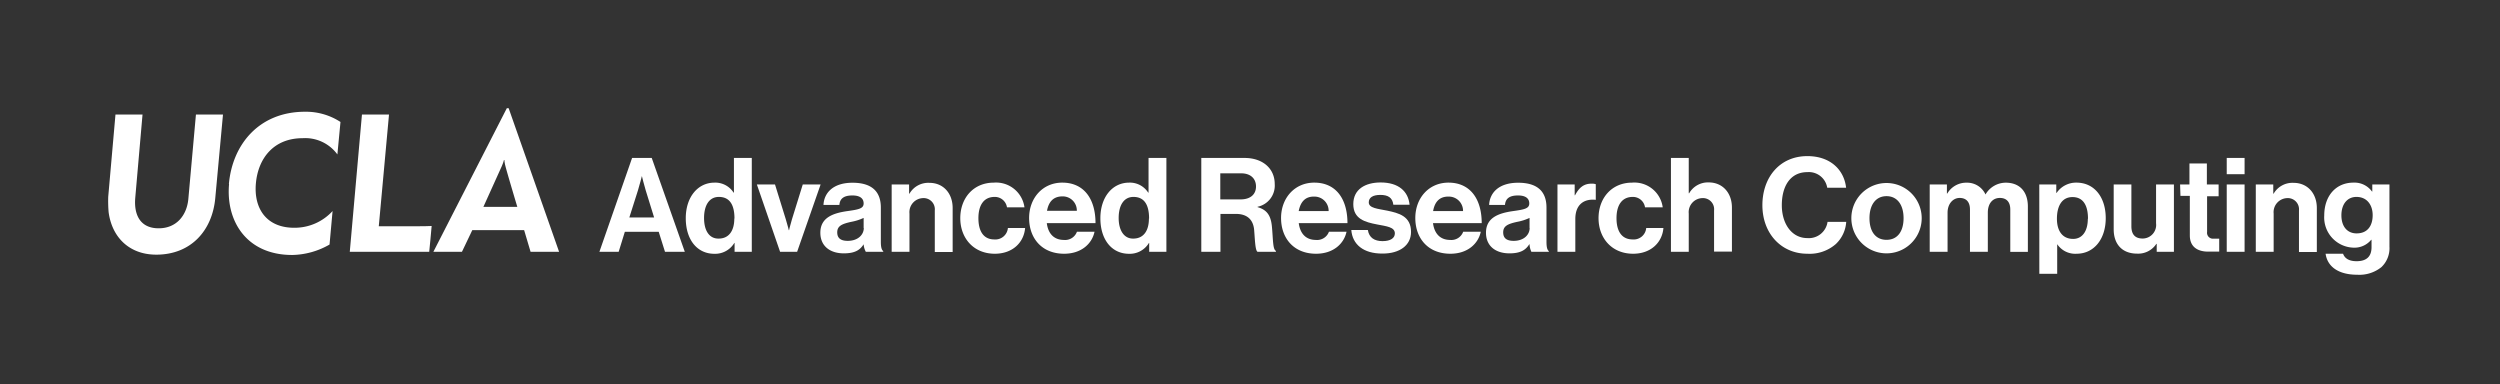 <svg id="Unboxed_White" data-name="Unboxed White" xmlns="http://www.w3.org/2000/svg" viewBox="0 0 462 71"><rect x="0" y="0" width="462" height="71" fill="#333333" stroke="none"/><defs><style>.cls-1{fill:#fff;}</style></defs><path class="cls-1" d="M116.81,29.19h3.63l6.11,17.34h-3.66l-1.16-3.69h-6.26l-1.14,3.69h-3.56Zm-.51,11h4.58l-1.55-5c-.29-.92-.71-2.66-.71-2.66h0s-.44,1.74-.73,2.66Z"/><path class="cls-1" d="M126.73,40.32c0-3.88,2.21-6.57,5.31-6.57a4,4,0,0,1,3.52,1.84h.07v-6.4h3.3V46.53h-3.18V44.9h-.05a4.13,4.13,0,0,1-3.71,2C128.86,46.89,126.73,44.34,126.73,40.32Zm9,.07c0-2.37-.77-4-2.88-4-1.82,0-2.74,1.6-2.74,3.9s.94,3.8,2.64,3.8C134.68,44.12,135.7,42.67,135.7,40.39Z"/><path class="cls-1" d="M139.87,34.09h3.35l2,6.45c.36,1.18.55,2,.55,2h.05s.17-.81.53-2l2-6.45h3.3l-4.34,12.44h-3.15Z"/><path class="cls-1" d="M159.6,45.14h0c-.63,1-1.52,1.68-3.66,1.68-2.54,0-4.34-1.34-4.34-3.81,0-2.74,2.23-3.61,5-4,2.06-.29,3-.46,3-1.41s-.7-1.48-2.08-1.48c-1.55,0-2.31.56-2.4,1.75h-2.94c.1-2.18,1.73-4.1,5.36-4.1s5.24,1.68,5.24,4.59v6.32c0,1,.15,1.51.44,1.72v.13H160A3.46,3.46,0,0,1,159.6,45.14Zm0-3V40.27a9.51,9.51,0,0,1-2.31.73c-1.72.38-2.57.77-2.57,1.94s.78,1.57,1.94,1.57C158.58,44.51,159.63,43.35,159.63,42.14Z"/><path class="cls-1" d="M168,35.79h.07a4,4,0,0,1,3.69-2c2.57,0,4.29,1.94,4.29,4.65v8.13h-3.3V38.89a2.07,2.07,0,0,0-2.16-2.28,2.6,2.6,0,0,0-2.52,2.86v7.06h-3.29V34.09H168Z"/><path class="cls-1" d="M177.46,40.32c0-3.71,2.42-6.57,6.21-6.57a5.29,5.29,0,0,1,5.65,4.56h-3.23a2.27,2.27,0,0,0-2.28-1.92c-2,0-3,1.53-3,3.93s.94,3.93,2.95,3.93a2.33,2.33,0,0,0,2.5-2.11h3.18c-.22,2.64-2.28,4.75-5.6,4.75C179.91,46.89,177.46,44,177.46,40.32Z"/><path class="cls-1" d="M190.18,40.29c0-3.68,2.5-6.54,6.13-6.54,4,0,6.14,3,6.14,7.49h-9c.24,1.92,1.31,3.1,3.17,3.1a2.32,2.32,0,0,0,2.4-1.52h3.25c-.46,2.2-2.42,4.07-5.62,4.07C192.51,46.89,190.18,44,190.18,40.29Zm3.3-1.33H199a2.61,2.61,0,0,0-2.64-2.67C194.62,36.29,193.77,37.34,193.48,39Z"/><path class="cls-1" d="M203.35,40.32c0-3.88,2.21-6.57,5.31-6.57a4,4,0,0,1,3.52,1.84h.07v-6.4h3.3V46.53h-3.18V44.9h-.05a4.12,4.12,0,0,1-3.7,2C205.49,46.89,203.35,44.34,203.35,40.32Zm9,.07c0-2.37-.77-4-2.88-4-1.82,0-2.74,1.6-2.74,3.9s1,3.8,2.64,3.8C211.31,44.12,212.32,42.67,212.32,40.39Z"/><path class="cls-1" d="M222,29.19H230c3.34,0,5.57,1.94,5.57,4.83a4,4,0,0,1-3.17,4.19v.07c1.6.46,2.42,1.38,2.64,3.49.24,2.45.15,4.32.75,4.59v.17H232.4c-.43-.2-.48-2.14-.63-4s-1.21-3-3.39-3h-2.84v7H222Zm3.51,7.66h3.74c1.91,0,2.86-1,2.86-2.38s-.9-2.44-2.77-2.44h-3.83Z"/><path class="cls-1" d="M236.74,40.29c0-3.68,2.5-6.54,6.14-6.54,4,0,6.13,3,6.13,7.49h-9c.25,1.92,1.31,3.1,3.18,3.1a2.32,2.32,0,0,0,2.4-1.52h3.25c-.46,2.2-2.43,4.07-5.63,4.07C239.07,46.89,236.74,44,236.74,40.29ZM240,39h5.53a2.62,2.62,0,0,0-2.64-2.67C241.18,36.29,240.33,37.34,240,39Z"/><path class="cls-1" d="M249.72,42.5h3.06c.22,1.43,1.23,2.06,2.71,2.06s2.28-.56,2.28-1.43c0-1.19-1.57-1.31-3.27-1.65-2.23-.43-4.41-1-4.41-3.76s2.23-4,5.06-4c3.28,0,5.1,1.62,5.34,4.12h-3c-.15-1.33-1-1.82-2.4-1.82s-2.14.49-2.14,1.38c0,1.07,1.65,1.17,3.42,1.53,2.09.44,4.39,1,4.39,3.93,0,2.5-2.13,4-5.24,4C251.93,46.89,249.92,45.14,249.72,42.5Z"/><path class="cls-1" d="M261.55,40.29c0-3.68,2.49-6.54,6.13-6.54,4,0,6.14,3,6.14,7.49h-9c.25,1.92,1.32,3.1,3.18,3.1a2.32,2.32,0,0,0,2.4-1.52h3.25c-.46,2.2-2.42,4.07-5.62,4.07C263.87,46.89,261.55,44,261.55,40.29ZM264.84,39h5.53a2.62,2.62,0,0,0-2.64-2.67C266,36.29,265.13,37.34,264.84,39Z"/><path class="cls-1" d="M282.66,45.14h-.05c-.63,1-1.53,1.68-3.66,1.68-2.55,0-4.34-1.34-4.34-3.81,0-2.74,2.23-3.61,5-4,2.06-.29,3-.46,3-1.41s-.7-1.48-2.09-1.48c-1.55,0-2.3.56-2.4,1.75h-2.93c.1-2.18,1.72-4.1,5.36-4.1s5.24,1.68,5.24,4.59v6.32c0,1,.14,1.51.43,1.72v.13H283A3.48,3.48,0,0,1,282.66,45.14Zm0-3V40.27a9.43,9.43,0,0,1-2.3.73c-1.72.38-2.57.77-2.57,1.94s.77,1.57,1.94,1.57C281.64,44.51,282.68,43.35,282.68,42.14Z"/><path class="cls-1" d="M291,36.08h.07c.75-1.41,1.6-2.14,3.05-2.14a2.19,2.19,0,0,1,.78.1v2.88h-.07c-2.16-.21-3.71.93-3.71,3.54v6.07h-3.3V34.09H291Z"/><path class="cls-1" d="M295.41,40.32c0-3.71,2.43-6.57,6.21-6.57a5.28,5.28,0,0,1,5.65,4.56H304a2.26,2.26,0,0,0-2.27-1.92c-2,0-3,1.53-3,3.93s.95,3.93,3,3.93a2.32,2.32,0,0,0,2.49-2.11h3.18c-.22,2.64-2.28,4.75-5.6,4.75C297.86,46.89,295.41,44,295.41,40.32Z"/><path class="cls-1" d="M312.08,35.71h.08a4,4,0,0,1,3.61-2c2.57,0,4.29,1.94,4.29,4.65v8.13h-3.3V38.89a2.06,2.06,0,0,0-2.15-2.28,2.6,2.6,0,0,0-2.53,2.86v7.06h-3.29V29.19h3.29Z"/><path class="cls-1" d="M325.69,37.92c0-5.14,3.2-9.07,8.31-9.07,4.27,0,6.79,2.55,7.16,5.84h-3.49A3.44,3.44,0,0,0,334,31.81c-3.2,0-4.72,2.66-4.72,6.11S331.12,44,334,44a3.49,3.49,0,0,0,3.73-3h3.45a6.17,6.17,0,0,1-1.92,4.1A7.35,7.35,0,0,1,334,46.89C329.16,46.89,325.69,43.13,325.69,37.92Z"/><path class="cls-1" d="M342.13,40.32a6.5,6.5,0,1,1,13,0,6.5,6.5,0,1,1-13,0Zm9.65,0c0-2.43-1.14-4.07-3.15-4.07s-3.15,1.64-3.15,4.07,1.11,4,3.15,4S351.78,42.74,351.78,40.32Z"/><path class="cls-1" d="M356.61,34.09h3.18v1.67h.07a4.06,4.06,0,0,1,3.61-2,3.72,3.72,0,0,1,3.45,2.18h0a4.34,4.34,0,0,1,3.74-2.18c2.62,0,4.09,1.7,4.09,4.41v8.37H371.5V38.72c0-1.41-.71-2.14-1.92-2.14-1.38,0-2.23,1.07-2.23,2.72v7.23h-3.3V38.72c0-1.41-.7-2.14-1.91-2.14s-2.23,1.07-2.23,2.72v7.23h-3.3Z"/><path class="cls-1" d="M376.86,34.09H380v1.55h.07a4.34,4.34,0,0,1,3.66-1.89c3.3,0,5.41,2.69,5.41,6.57s-2.18,6.57-5.38,6.57a4,4,0,0,1-3.59-1.77h0V50.6h-3.3Zm9,6.33c0-2.36-.82-4-2.86-4s-2.88,1.77-2.88,4,1,3.73,3,3.73C384.77,44.15,385.83,42.77,385.83,40.42Z"/><path class="cls-1" d="M398.56,46.53V45.07h-.07a4,4,0,0,1-3.56,1.8c-2.77,0-4.32-1.77-4.32-4.49V34.09h3.27v7.73c0,1.46.66,2.26,2.07,2.26a2.51,2.51,0,0,0,2.49-2.82V34.09h3.3V46.53Z"/><path class="cls-1" d="M402.88,34.09h1.73V30.21h3.22v3.88H410v2.18h-2.13v6.6a1.09,1.09,0,0,0,1.24,1.23l1,0V46.5s-.75,0-2.06,0c-1.6,0-3.37-.63-3.37-3v-7.3h-1.73Z"/><path class="cls-1" d="M411.5,29.19h3.3v3h-3.3Zm0,4.9h3.3V46.53h-3.3Z"/><path class="cls-1" d="M420.1,35.79h.07a4,4,0,0,1,3.68-2c2.57,0,4.3,1.94,4.3,4.65v8.13h-3.3V38.89a2.07,2.07,0,0,0-2.16-2.28,2.6,2.6,0,0,0-2.52,2.86v7.06h-3.3V34.09h3.23Z"/><path class="cls-1" d="M429.77,46.89H433c.27.78,1,1.38,2.5,1.38,1.86,0,2.76-.89,2.76-2.59V44.32h-.07A4,4,0,0,1,435,45.77a5.59,5.59,0,0,1-5.48-5.94c0-3.71,2.23-6.08,5.38-6.08a4,4,0,0,1,3.45,1.65h.05V34.09h3.17V45.58a4.82,4.82,0,0,1-1.48,3.78,6.49,6.49,0,0,1-4.48,1.41C432.19,50.77,430.11,49.31,429.77,46.89Zm8.7-7.13c0-1.82-1-3.37-3-3.37-1.67,0-2.78,1.31-2.78,3.4s1.11,3.34,2.81,3.34C437.62,43.13,438.47,41.6,438.47,39.76Z"/><g id="_logo_" data-name="&lt;logo&gt;"><path class="cls-1" d="M20.07,39.18A25.11,25.11,0,0,1,20,36.37l1.34-15.21h5L25,36.5c-.3,3.32,1,5.69,4.32,5.69s5.18-2.41,5.48-5.35l1.41-15.68h5L39.78,36.64c-.56,6-4.51,10.42-10.9,10.42-5,0-8.2-3.22-8.81-7.88"/><path class="cls-1" d="M42.3,34c.65-7.3,5.57-13.35,14.08-13.35a11.68,11.68,0,0,1,6.54,1.89l-.57,6a7.36,7.36,0,0,0-6.45-3c-5.29,0-8.19,3.68-8.61,8.33s1.94,8.22,7.07,8.22A9.5,9.5,0,0,0,61.46,39l-.56,6.19A14.31,14.31,0,0,1,54,47.12c-8.42,0-12.28-6.25-11.67-13.09"/><path class="cls-1" d="M66.89,21.16h5L70,41.81h7.12c.5,0,2.19,0,2.65-.05,0,.25-.45,4.77-.45,4.77H64.64Z"/><path class="cls-1" d="M92.76,30.63a6.8,6.8,0,0,0,.37-1.06s.08,0,.08,0a5.79,5.79,0,0,0,.18,1.08c.28,1.15,2.21,7.58,2.21,7.58H89.33s3.36-7.42,3.43-7.59M94,20h-.34L80.09,46.53h5.28l1.91-4h9.58l1.19,4h5.27Z"/></g></svg>